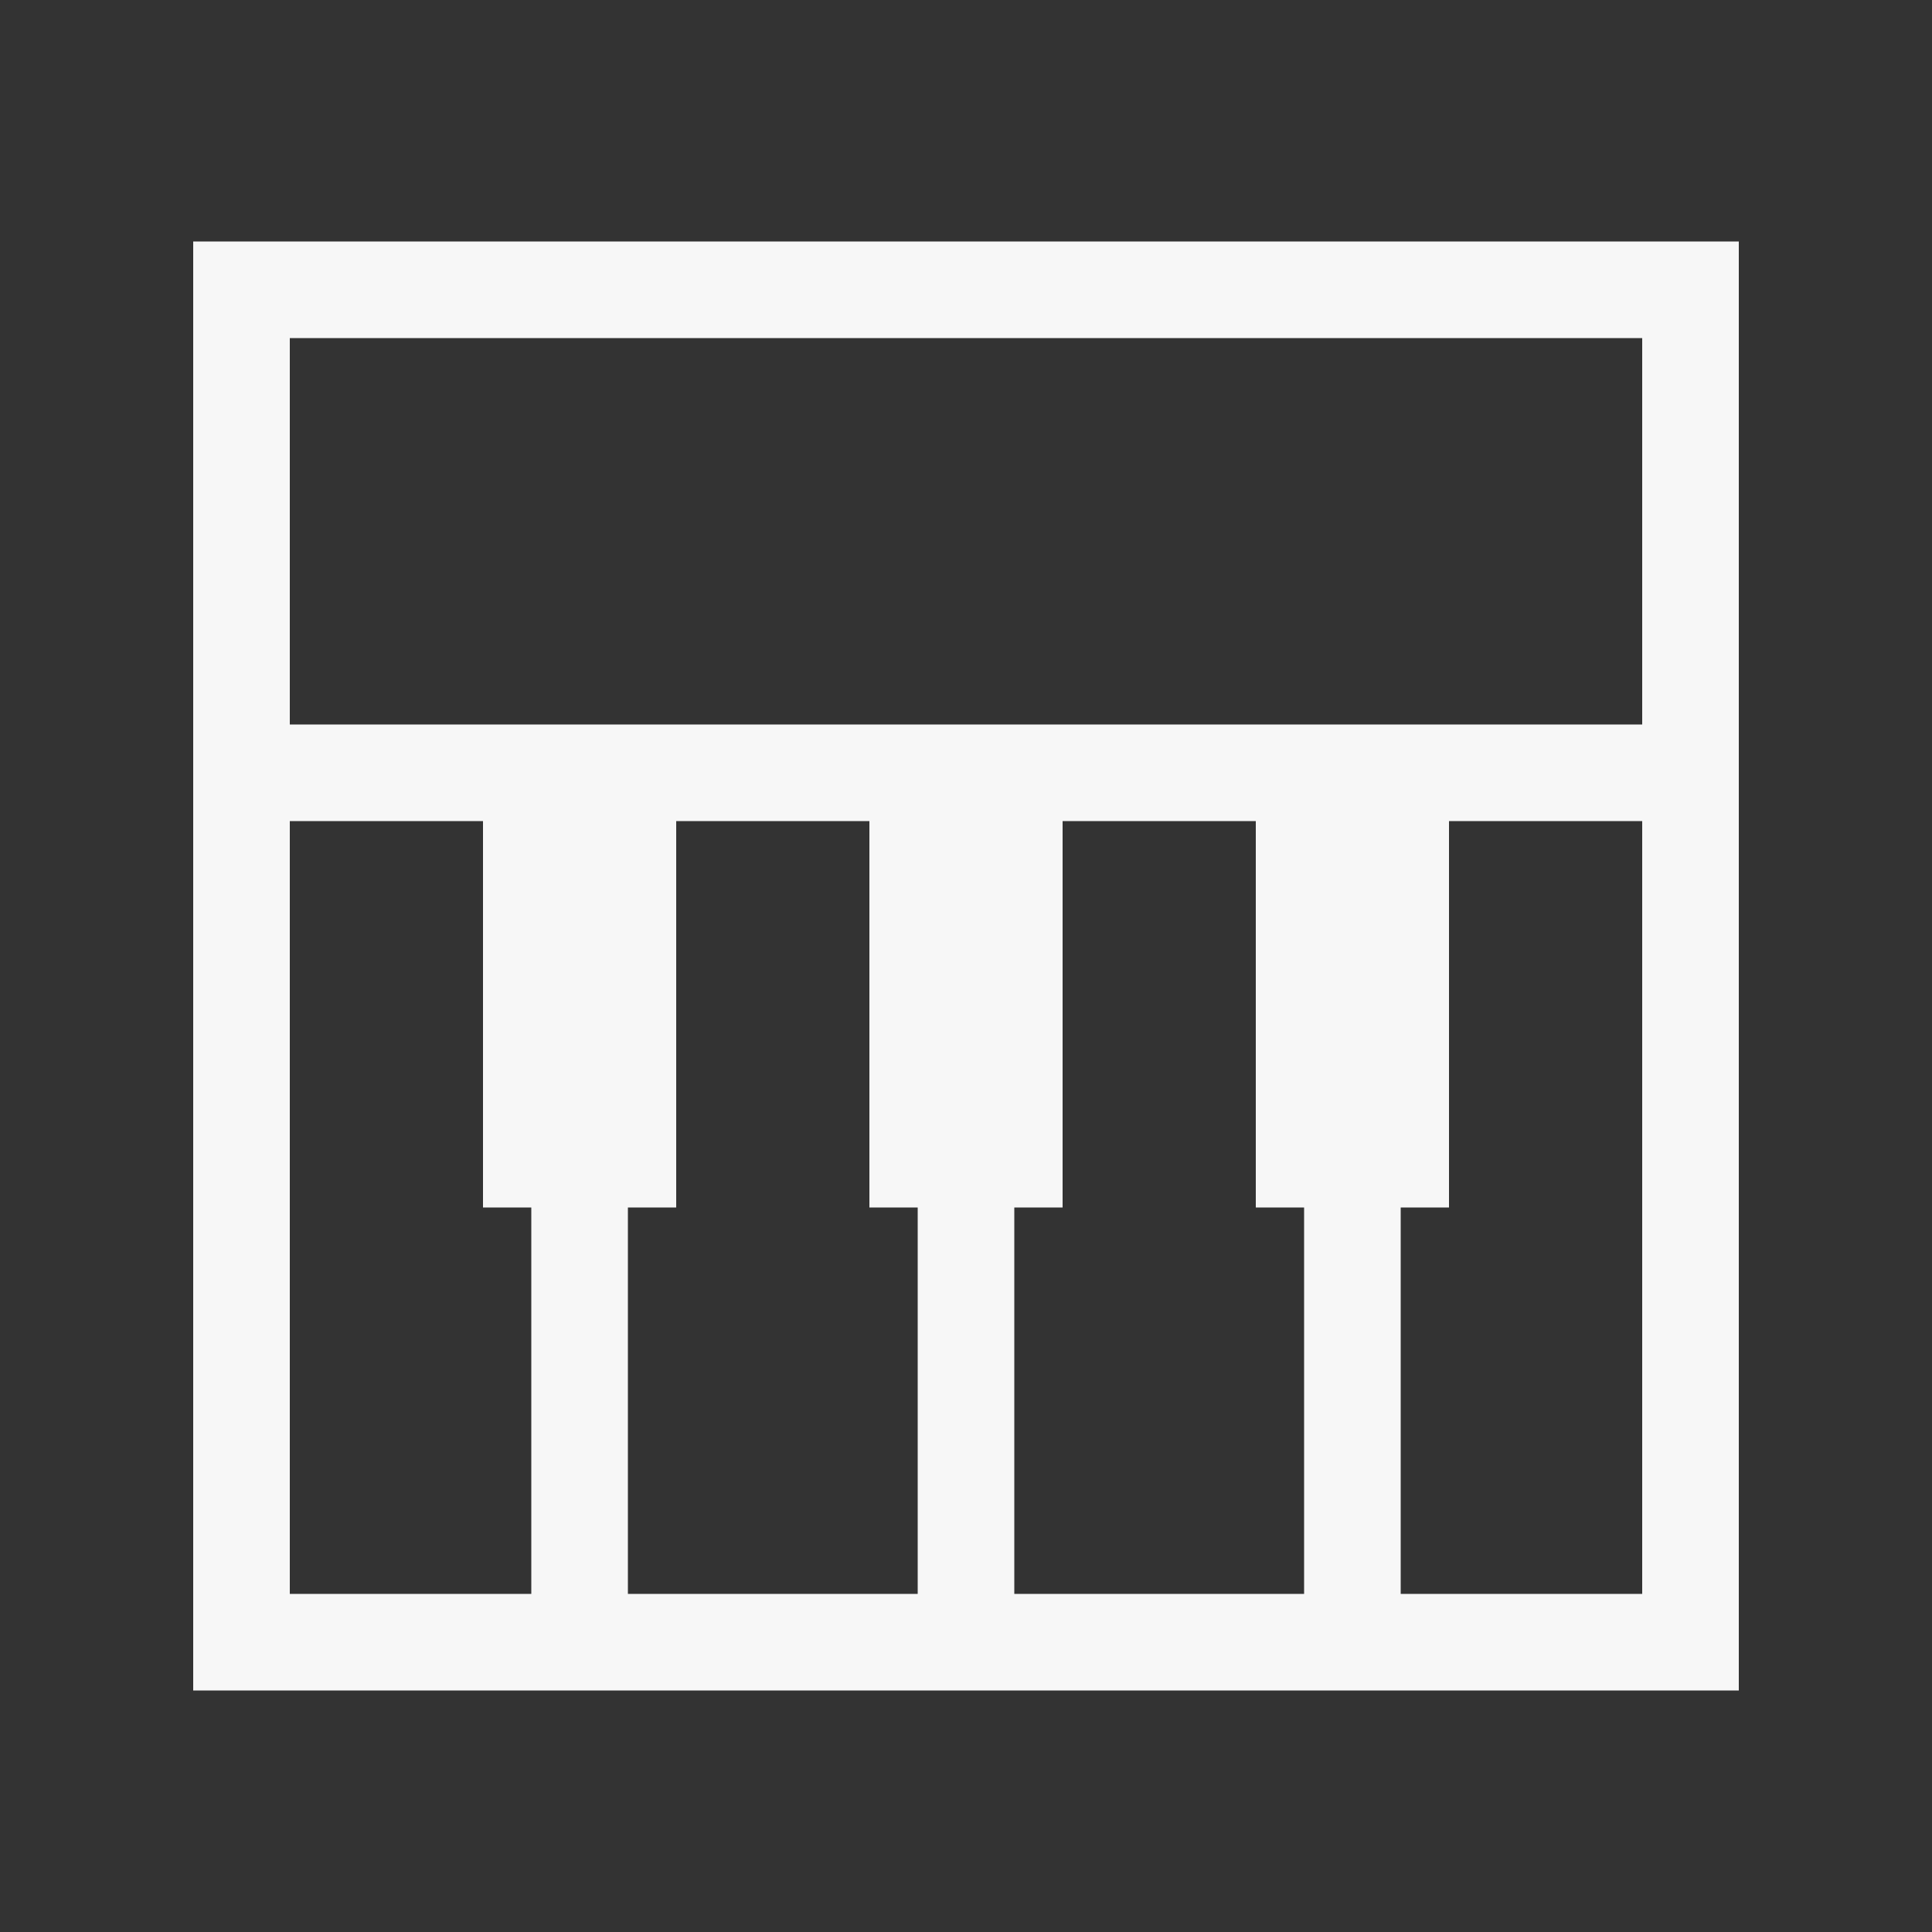 <svg width="20" height="20" fill="#F7F7F7" xmlns="http://www.w3.org/2000/svg">
  <rect width="100%" height="100%" fill="#333333" stroke="none"/>
  <path fill-rule="evenodd" clip-rule="evenodd"
    d="M3 7.5h14v-4H3v4zm14 1h-2v4h-.5v4H17v-8zm-4 0h-2v4h-.5v4h3v-4H13v-4zm-4 0H7v4h-.5v4h3v-4H9v-4zm-4 0H3v8h2.5v-4H5v-4zm-3 0v-6h16v15H2v-9z" />
</svg>